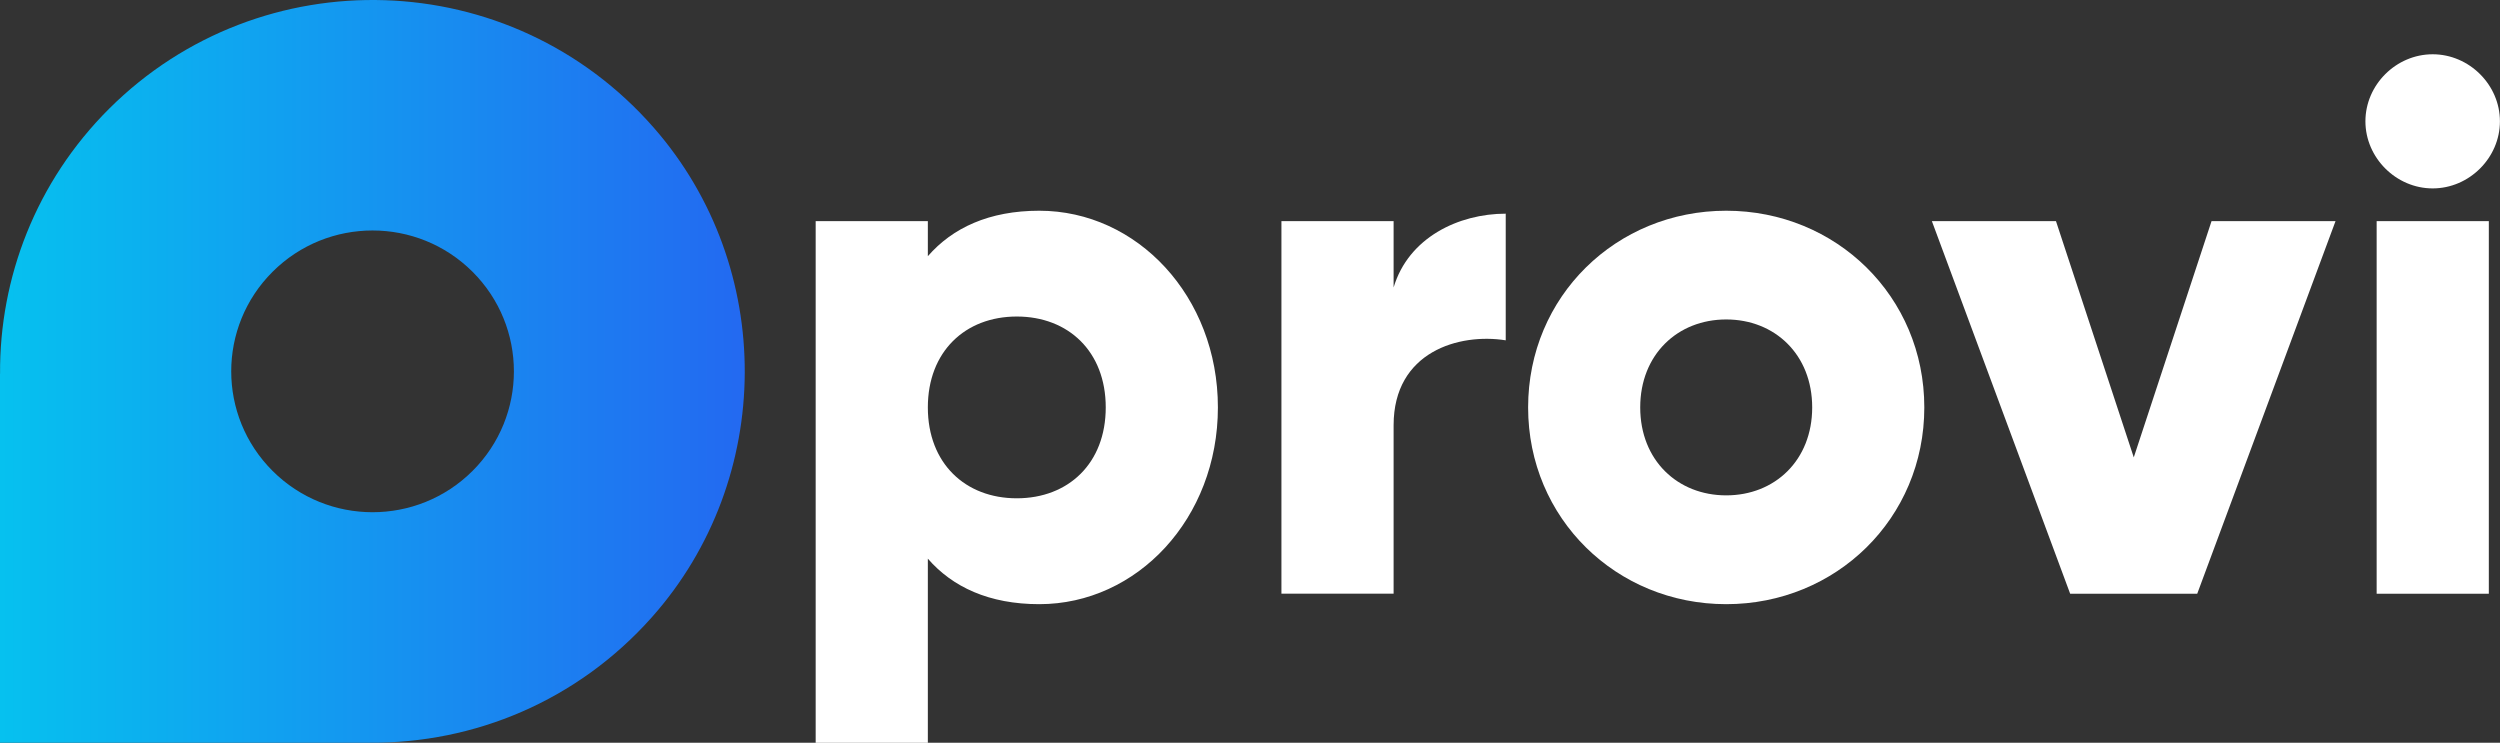 <svg width="138" height="41" viewBox="0 0 138 41" fill="none" xmlns="http://www.w3.org/2000/svg"><rect x="0" y="0" width="138" height="41" fill="#333333" stroke="none"/><path d="M67.228 22.489C67.228 28.619 62.772 33.35 57.367 33.35C54.6 33.35 52.578 32.404 51.217 30.839V41.001H45.025V12.207H51.217V14.142C52.578 12.578 54.6 11.632 57.367 11.632C62.772 11.632 67.228 16.36 67.228 22.489ZM61.037 22.489C61.037 19.403 58.971 17.472 56.127 17.472C53.279 17.472 51.217 19.407 51.217 22.489C51.217 25.575 53.282 27.506 56.127 27.506C58.975 27.506 61.037 25.575 61.037 22.489Z" fill="white"></path><path d="M83.116 11.795V18.786C80.558 18.376 76.927 19.403 76.927 23.474V32.771H70.735V12.207H76.927V15.869C77.749 13.111 80.516 11.795 83.116 11.795Z" fill="white"></path><path d="M84.352 22.489C84.352 16.36 89.219 11.632 95.287 11.632C101.354 11.632 106.222 16.363 106.222 22.489C106.222 28.619 101.351 33.35 95.287 33.35C89.222 33.35 84.352 28.619 84.352 22.489ZM100.033 22.489C100.033 19.569 97.968 17.634 95.287 17.634C92.605 17.634 90.54 19.569 90.54 22.489C90.54 25.409 92.605 27.344 95.287 27.344C97.972 27.344 100.033 25.409 100.033 22.489Z" fill="white"></path><path d="M128.921 12.207L121.287 32.774H114.273L106.64 12.207H113.49L117.784 25.247L122.077 12.207H128.921Z" fill="white"></path><path d="M130.571 6.696C130.571 4.68 132.264 2.996 134.284 2.996C136.303 2.996 137.996 4.683 137.996 6.696C137.996 8.712 136.303 10.4 134.284 10.4C132.264 10.4 130.571 8.709 130.571 6.696ZM131.191 12.207H137.383V32.774H131.191V12.207Z" fill="white"></path><path d="M36.103 7.066C28.192 -1.986 14.396 -2.341 6.022 6.003C1.974 10.041 -0.029 15.341 0.003 20.632L0 20.629V41H20.438L20.435 40.997C26.137 41.033 31.853 38.724 35.992 34.061C42.772 26.423 42.824 14.756 36.103 7.066ZM26.082 25.997C23.035 29.034 18.096 29.034 15.049 25.997C12.002 22.96 12.002 18.037 15.049 15C18.096 11.963 23.035 11.963 26.082 15C29.129 18.037 29.129 22.96 26.082 25.997Z" fill="url(#paint0_linear)"></path><defs><linearGradient id="paint0_linear" x1="41.111" y1="20.5" x2="0" y2="20.5" gradientUnits="userSpaceOnUse"><stop stop-color="#2369F1"></stop><stop offset="0.999" stop-color="#06C1EF"></stop></linearGradient></defs></svg>